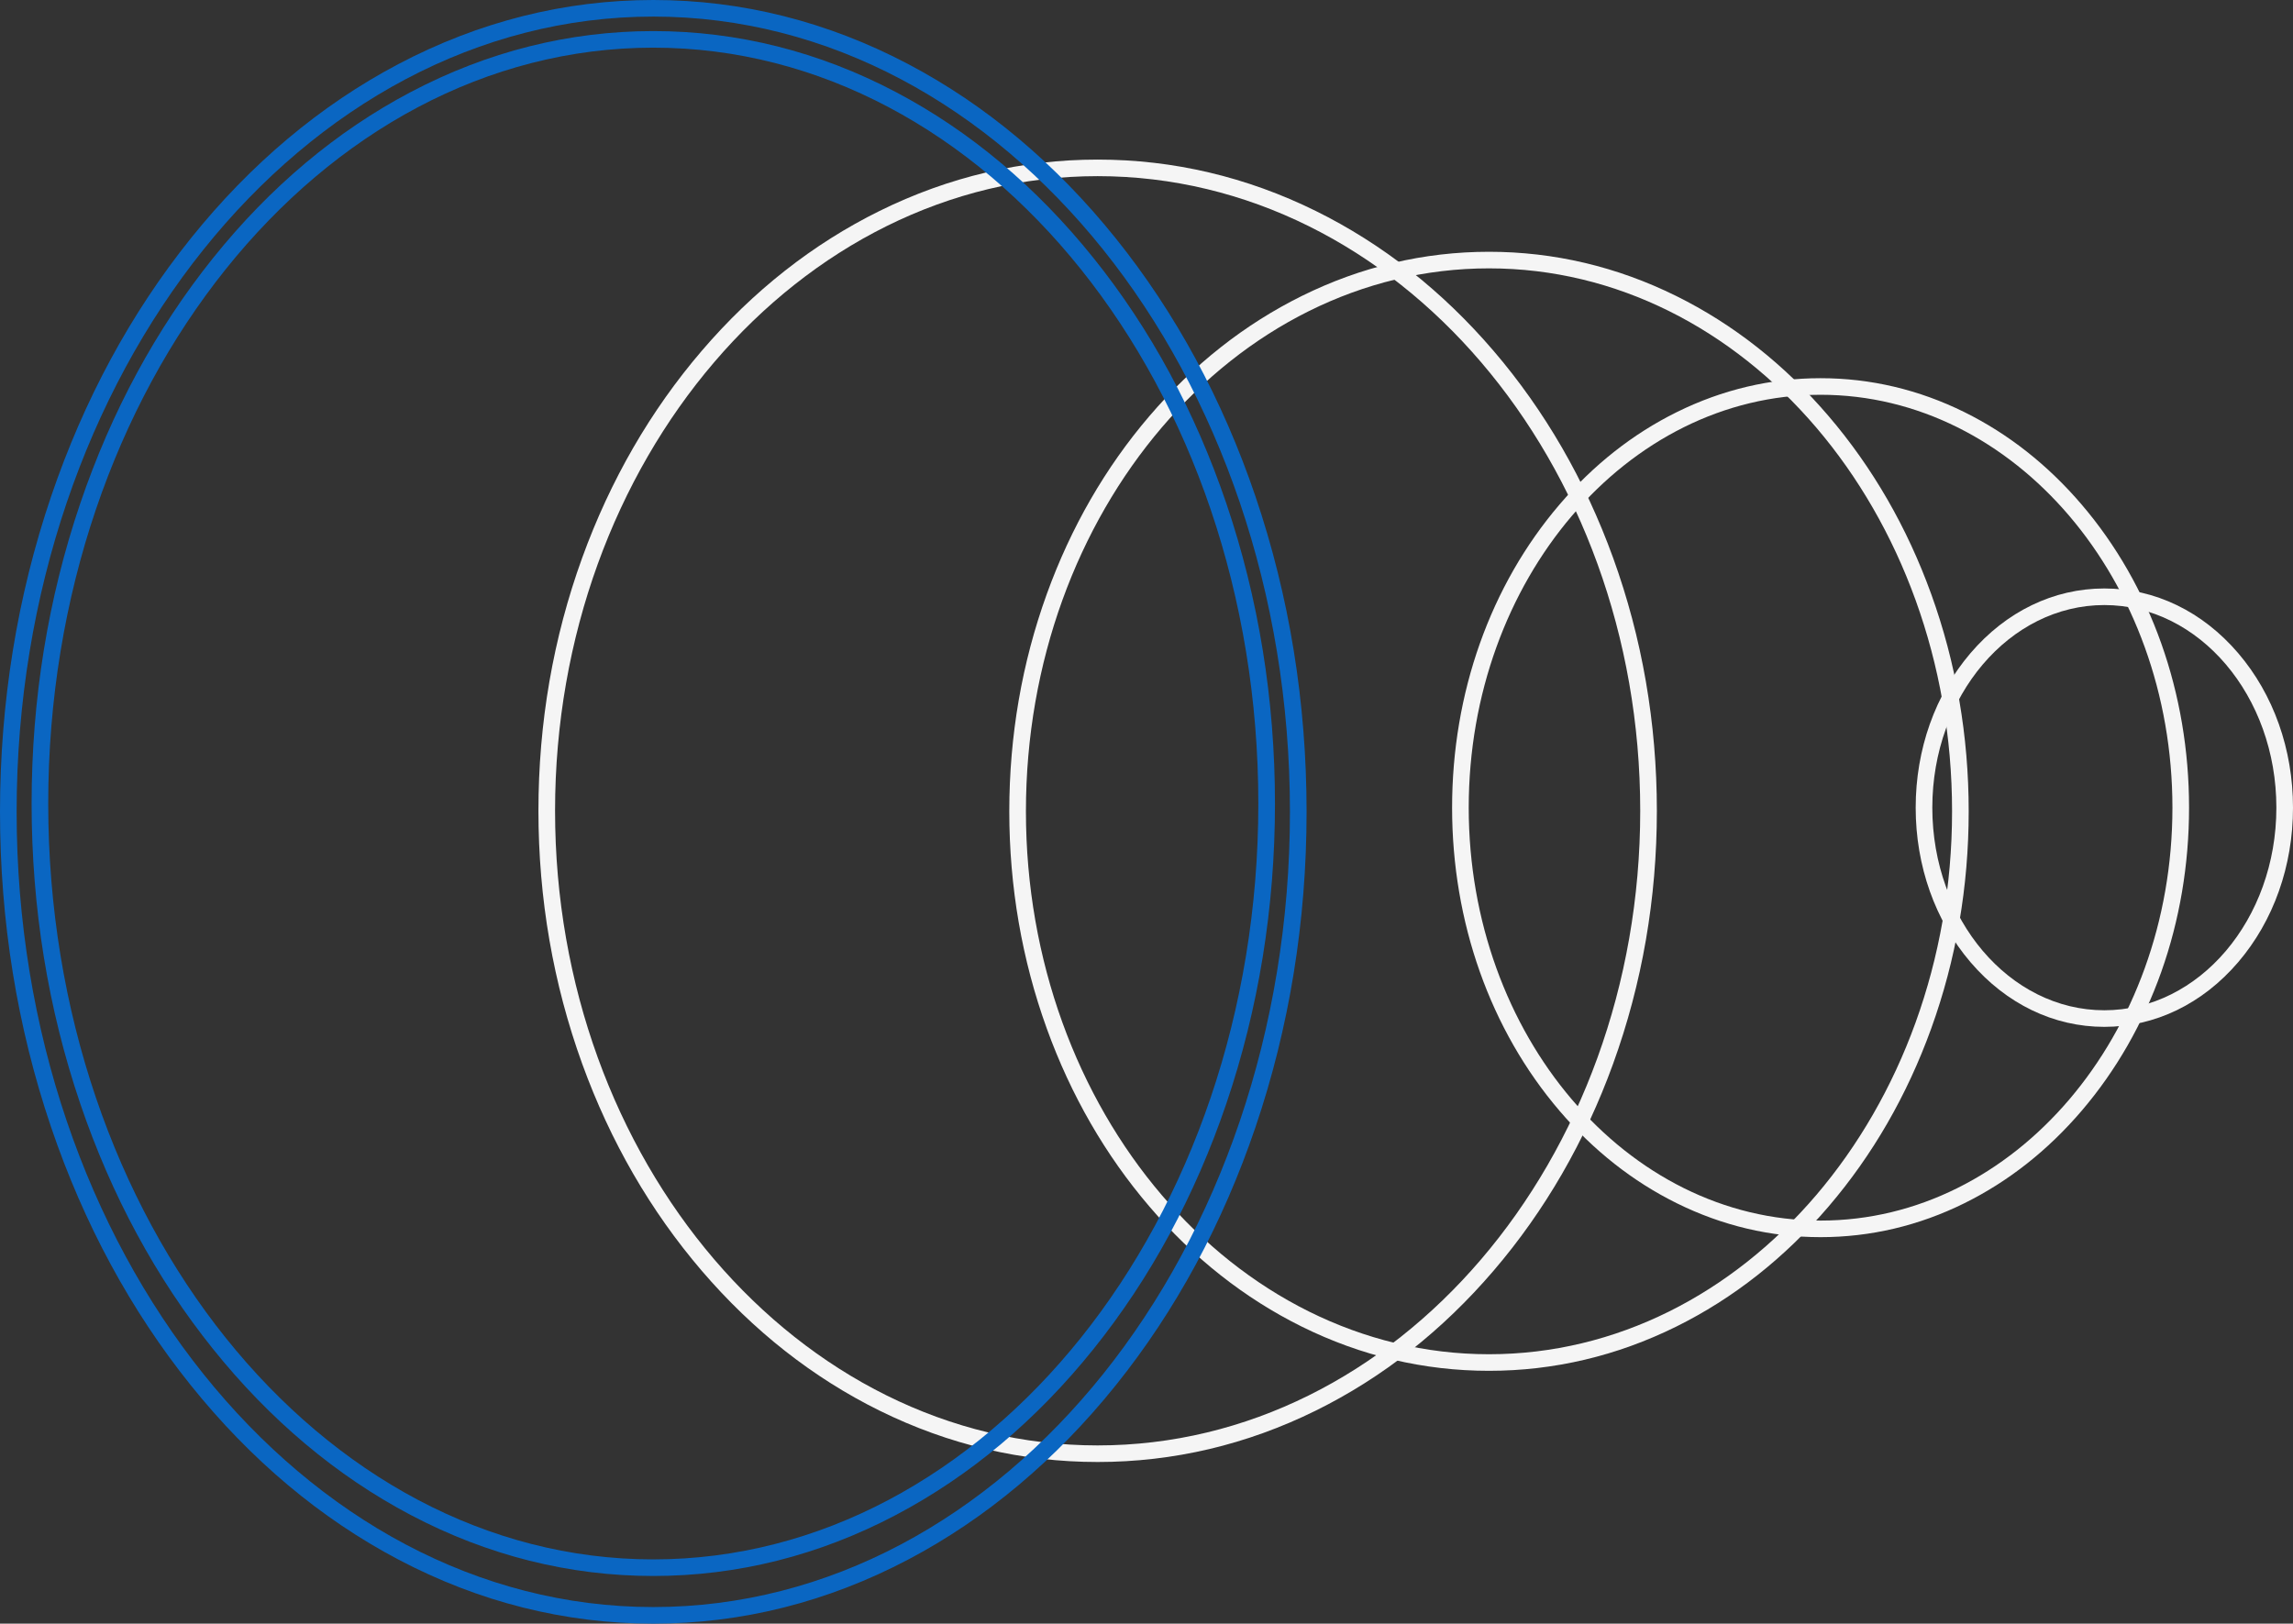 <svg width="449" height="318" viewBox="0 0 449 318" fill="none" xmlns="http://www.w3.org/2000/svg">
<rect x="0" y="0" width="449" height="318" fill="#333333" stroke="none"/>
<g clip-path="url(#clip0_1093_235)">
<path d="M356.493 242.305C346.719 242.305 337.239 240.067 328.318 235.653C319.72 231.399 312.006 225.317 305.385 217.573C291.813 201.7 284.34 180.609 284.34 158.188C284.34 135.768 291.813 114.679 305.385 98.803C312.006 91.059 319.722 84.975 328.318 80.724C337.239 76.31 346.719 74.072 356.493 74.072C366.267 74.072 375.748 76.31 384.669 80.724C393.266 84.977 400.98 91.059 407.601 98.803C421.173 114.677 428.646 135.768 428.646 158.188C428.646 180.609 421.173 201.698 407.601 217.573C400.98 225.317 393.264 231.401 384.669 235.653C375.748 240.067 366.267 242.305 356.493 242.305ZM356.493 77.319C318.503 77.319 287.596 113.597 287.596 158.188C287.596 202.779 318.503 239.058 356.493 239.058C394.483 239.058 425.39 202.779 425.39 158.188C425.39 113.597 394.483 77.319 356.493 77.319Z" fill="#F5F5F5"/>
<path d="M412.058 201.117C402.142 201.117 392.832 196.618 385.849 188.448C378.929 180.353 375.116 169.605 375.116 158.186C375.116 146.767 378.929 136.02 385.849 127.925C392.832 119.754 402.142 115.255 412.058 115.255C421.974 115.255 431.284 119.754 438.268 127.925C445.188 136.02 449 146.767 449 158.186C449 169.605 445.188 180.353 438.268 188.448C431.284 196.618 421.974 201.117 412.058 201.117ZM412.058 118.504C393.484 118.504 378.373 136.306 378.373 158.186C378.373 180.067 393.484 197.868 412.058 197.868C430.633 197.868 445.743 180.067 445.743 158.186C445.743 136.306 430.633 118.504 412.058 118.504Z" fill="#F5F5F5"/>
<path d="M291.565 268.484C278.85 268.484 266.52 265.572 254.912 259.831C243.722 254.295 233.677 246.376 225.058 236.292C216.452 226.229 209.699 214.513 204.983 201.472C200.106 187.985 197.633 173.662 197.633 158.899C197.633 144.135 200.106 129.812 204.983 116.325C209.699 103.284 216.452 91.569 225.058 81.505C233.677 71.421 243.722 63.503 254.912 57.967C266.518 52.225 278.85 49.313 291.565 49.313C304.28 49.313 316.61 52.225 328.218 57.967C339.408 63.503 349.453 71.421 358.072 81.505C366.678 91.569 373.431 103.284 378.147 116.325C383.024 129.812 385.497 144.135 385.497 158.899C385.497 173.662 383.024 187.985 378.147 201.472C373.431 214.513 366.678 226.229 358.072 236.292C349.453 246.376 339.408 254.295 328.218 259.831C316.612 265.572 304.28 268.484 291.565 268.484ZM291.565 52.56C241.567 52.56 200.89 100.264 200.89 158.899C200.89 217.533 241.567 265.237 291.565 265.237C341.564 265.237 382.24 217.533 382.24 158.899C382.24 100.264 341.564 52.56 291.565 52.56Z" fill="#F5F5F5"/>
<path d="M214.934 286.342C200.118 286.342 185.747 282.955 172.222 276.278C159.177 269.837 147.468 260.624 137.417 248.892C127.383 237.179 119.506 223.544 114.006 208.364C108.318 192.663 105.432 175.986 105.432 158.799C105.432 141.612 108.316 124.935 114.006 109.234C119.506 94.055 127.383 80.419 137.417 68.706C147.468 56.974 159.177 47.759 172.222 41.32C185.747 34.641 200.118 31.256 214.934 31.256C229.749 31.256 244.121 34.643 257.646 41.32C270.69 47.759 282.4 56.974 292.45 68.706C302.485 80.419 310.362 94.055 315.861 109.234C321.55 124.935 324.436 141.612 324.436 158.799C324.436 175.986 321.552 192.663 315.861 208.364C310.362 223.544 302.485 237.179 292.45 248.892C282.4 260.624 270.69 269.839 257.646 276.278C244.121 282.957 229.749 286.342 214.934 286.342ZM214.934 34.499C156.35 34.499 108.688 90.26 108.688 158.797C108.688 227.334 156.35 283.095 214.934 283.095C273.517 283.095 321.179 227.334 321.179 158.797C321.179 90.26 273.517 34.499 214.934 34.499Z" fill="#F5F5F5"/>
<path d="M127.922 318C110.605 318 93.81 313.775 78.001 305.444C62.764 297.414 49.085 285.924 37.347 271.296C25.629 256.695 16.431 239.699 10.01 220.778C3.369 201.209 0 180.424 0 159C0 137.576 3.369 116.791 10.01 97.222C16.431 78.303 25.629 61.305 37.347 46.704C49.085 32.076 62.764 20.586 78.001 12.556C93.81 4.225 110.605 0 127.922 0C145.239 0 162.035 4.225 177.844 12.556C193.08 20.586 206.76 32.076 218.498 46.704C230.215 61.305 239.413 78.301 245.835 97.222C252.478 116.793 255.845 137.578 255.845 159C255.845 180.422 252.476 201.209 245.835 220.778C239.413 239.697 230.215 256.695 218.498 271.296C206.76 285.924 193.08 297.414 177.844 305.444C162.037 313.775 145.241 318 127.922 318ZM127.922 3.247C59.182 3.247 3.257 73.118 3.257 159C3.257 244.882 59.182 314.753 127.922 314.753C196.662 314.753 252.588 244.882 252.588 159C252.588 73.118 196.662 3.247 127.922 3.247Z" fill="#0A66C2"/>
<path d="M127.922 308.665C111.44 308.665 95.454 304.645 80.411 296.716C65.911 289.074 52.895 278.139 41.723 264.22C30.573 250.327 21.823 234.155 15.713 216.153C9.393 197.533 6.19 177.757 6.19 157.377C6.19 136.996 9.393 117.22 15.713 98.6C21.823 80.598 30.575 64.426 41.723 50.533C52.893 36.614 65.909 25.68 80.411 18.037C95.454 10.108 111.44 6.088 127.922 6.088C144.405 6.088 160.39 10.108 175.434 18.037C189.934 25.68 202.95 36.614 214.122 50.533C225.271 64.426 234.021 80.598 240.132 98.6C246.451 117.22 249.655 136.996 249.655 157.377C249.655 177.757 246.451 197.533 240.132 216.153C234.021 234.155 225.269 250.327 214.122 264.22C202.952 278.139 189.936 289.074 175.434 296.716C160.39 304.645 144.405 308.665 127.922 308.665ZM127.922 9.335C62.593 9.335 9.444 75.746 9.444 157.377C9.444 239.007 62.593 305.418 127.922 305.418C193.251 305.418 246.398 239.007 246.398 157.377C246.398 75.746 193.251 9.335 127.922 9.335Z" fill="#0A66C2"/>
</g>
<defs>
<clipPath id="clip0_1093_235">
<rect width="449" height="318" fill="white"/>
</clipPath>
</defs>
</svg>
